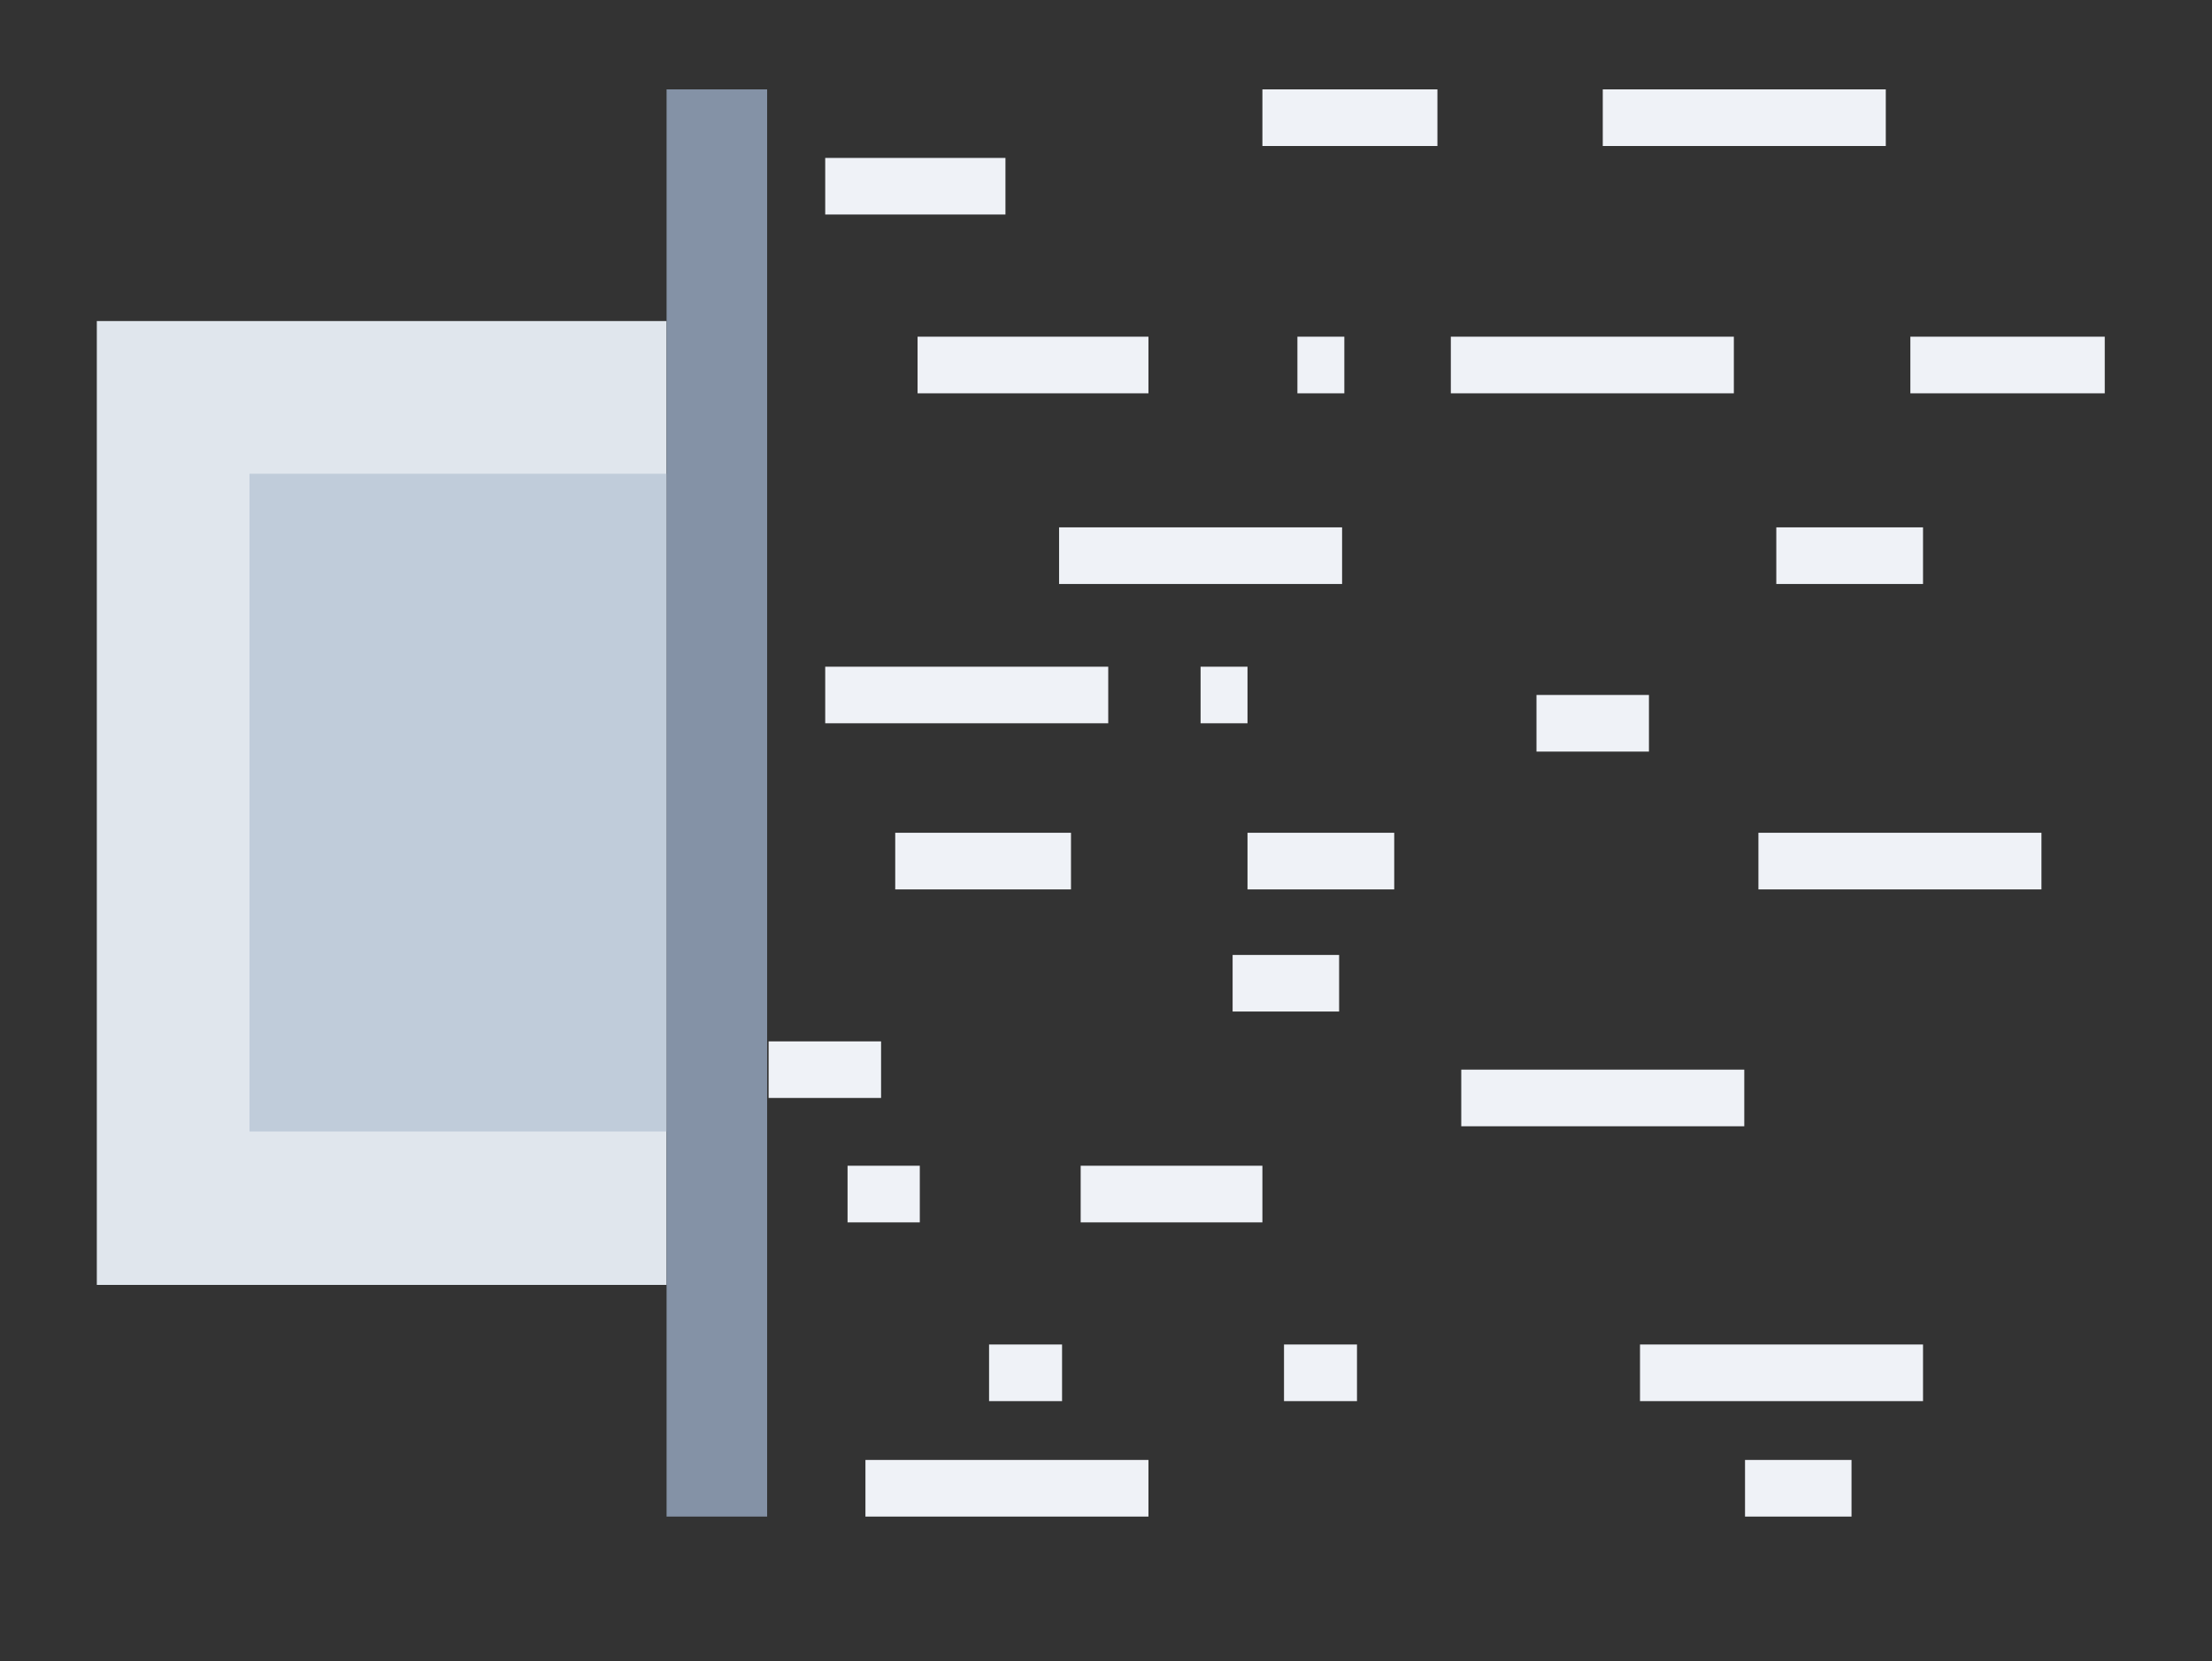 <?xml version="1.0" encoding="utf-8"?>
<!-- Generator: Adobe Illustrator 22.1.0, SVG Export Plug-In . SVG Version: 6.00 Build 0)  -->
<svg version="1.1" id="Layer_1" xmlns="http://www.w3.org/2000/svg" xmlns:xlink="http://www.w3.org/1999/xlink" x="0px" y="0px"
	 viewBox="0 0 297 223" style="enable-background:new 0 0 297 223;" xml:space="preserve">
<rect x="0" y="0" width="297" height="223" fill="#333333" stroke="none"/>
<style type="text/css">
	.st0{clip-path:url(#SVGID_2_);}
	.st1{clip-path:url(#SVGID_4_);fill:#E0E6ED;}
	.st2{clip-path:url(#SVGID_6_);}
	.st3{clip-path:url(#SVGID_8_);fill:#C0CCDA;}
	.st4{clip-path:url(#SVGID_10_);}
	.st5{clip-path:url(#SVGID_12_);fill:#8492A6;}
	.st6{clip-path:url(#SVGID_14_);}
	.st7{clip-path:url(#SVGID_16_);fill:#EFF2F7;}
	.st8{clip-path:url(#SVGID_18_);}
	.st9{clip-path:url(#SVGID_20_);fill:#EFF2F7;}
	.st10{clip-path:url(#SVGID_22_);}
	.st11{clip-path:url(#SVGID_24_);fill:#EFF2F7;}
	.st12{clip-path:url(#SVGID_26_);}
	.st13{clip-path:url(#SVGID_28_);fill:#EFF2F7;}
	.st14{clip-path:url(#SVGID_30_);}
	.st15{clip-path:url(#SVGID_32_);fill:#EFF2F7;}
	.st16{clip-path:url(#SVGID_34_);}
	.st17{clip-path:url(#SVGID_36_);fill:#EFF2F7;}
	.st18{clip-path:url(#SVGID_38_);}
	.st19{clip-path:url(#SVGID_40_);fill:#EFF2F7;}
	.st20{clip-path:url(#SVGID_42_);}
	.st21{clip-path:url(#SVGID_44_);fill:#EFF2F7;}
	.st22{clip-path:url(#SVGID_46_);}
	.st23{clip-path:url(#SVGID_48_);fill:#EFF2F7;}
	.st24{clip-path:url(#SVGID_50_);}
	.st25{clip-path:url(#SVGID_52_);fill:#EFF2F7;}
	.st26{clip-path:url(#SVGID_54_);}
	.st27{clip-path:url(#SVGID_56_);fill:#EFF2F7;}
	.st28{clip-path:url(#SVGID_58_);}
	.st29{clip-path:url(#SVGID_60_);fill:#EFF2F7;}
	.st30{clip-path:url(#SVGID_62_);}
	.st31{clip-path:url(#SVGID_64_);fill:#EFF2F7;}
	.st32{clip-path:url(#SVGID_66_);}
	.st33{clip-path:url(#SVGID_68_);fill:#EFF2F7;}
	.st34{clip-path:url(#SVGID_70_);}
	.st35{clip-path:url(#SVGID_72_);fill:#EFF2F7;}
	.st36{clip-path:url(#SVGID_74_);}
	.st37{clip-path:url(#SVGID_76_);fill:#EFF2F7;}
	.st38{clip-path:url(#SVGID_78_);}
	.st39{clip-path:url(#SVGID_80_);fill:#EFF2F7;}
	.st40{clip-path:url(#SVGID_82_);}
	.st41{clip-path:url(#SVGID_84_);fill:#EFF2F7;}
	.st42{clip-path:url(#SVGID_86_);}
	.st43{clip-path:url(#SVGID_88_);fill:#EFF2F7;}
	.st44{clip-path:url(#SVGID_90_);}
	.st45{clip-path:url(#SVGID_92_);fill:#EFF2F7;}
	.st46{clip-path:url(#SVGID_94_);}
	.st47{clip-path:url(#SVGID_96_);fill:#EFF2F7;}
	.st48{clip-path:url(#SVGID_98_);}
	.st49{clip-path:url(#SVGID_100_);fill:#EFF2F7;}
	.st50{clip-path:url(#SVGID_102_);}
	.st51{clip-path:url(#SVGID_104_);fill:#EFF2F7;}
	.st52{clip-path:url(#SVGID_106_);}
	.st53{clip-path:url(#SVGID_108_);fill:#EFF2F7;}
	.st54{clip-path:url(#SVGID_110_);}
	.st55{clip-path:url(#SVGID_112_);fill:#EFF2F7;}
</style>
<g>
	<defs>
		<rect id="SVGID_1_" x="13" y="43.1" width="76.5" height="129.4"/>
	</defs>
	<clipPath id="SVGID_2_">
		<use xlink:href="#SVGID_1_"  style="overflow:visible;"/>
	</clipPath>
	<g class="st0">
		<defs>
			<rect id="SVGID_3_" x="-893" y="-3410" width="1440" height="8350"/>
		</defs>
		<clipPath id="SVGID_4_">
			<use xlink:href="#SVGID_3_"  style="overflow:visible;"/>
		</clipPath>
		<rect x="8" y="38.1" class="st1" width="86.5" height="139.4"/>
	</g>
</g>
<g>
	<defs>
		<rect id="SVGID_5_" x="33.5" y="63.6" width="56" height="88.3"/>
	</defs>
	<clipPath id="SVGID_6_">
		<use xlink:href="#SVGID_5_"  style="overflow:visible;"/>
	</clipPath>
	<g class="st2">
		<defs>
			<rect id="SVGID_7_" x="-893" y="-3410" width="1440" height="8350"/>
		</defs>
		<clipPath id="SVGID_8_">
			<use xlink:href="#SVGID_7_"  style="overflow:visible;"/>
		</clipPath>
		<rect x="28.5" y="58.6" class="st3" width="66" height="98.3"/>
	</g>
</g>
<g>
	<defs>
		<rect id="SVGID_9_" x="89.5" y="12" width="13.5" height="191.6"/>
	</defs>
	<clipPath id="SVGID_10_">
		<use xlink:href="#SVGID_9_"  style="overflow:visible;"/>
	</clipPath>
	<g class="st4">
		<defs>
			<rect id="SVGID_11_" x="-893" y="-3410" width="1440" height="8350"/>
		</defs>
		<clipPath id="SVGID_12_">
			<use xlink:href="#SVGID_11_"  style="overflow:visible;"/>
		</clipPath>
		<rect x="84.5" y="7" class="st5" width="23.5" height="201.6"/>
	</g>
</g>
<g>
	<defs>
		<rect id="SVGID_13_" x="110.8" y="21.2" width="24.2" height="7.6"/>
	</defs>
	<clipPath id="SVGID_14_">
		<use xlink:href="#SVGID_13_"  style="overflow:visible;"/>
	</clipPath>
	<g class="st6">
		<defs>
			<rect id="SVGID_15_" x="-893" y="-3410" width="1440" height="8350"/>
		</defs>
		<clipPath id="SVGID_16_">
			<use xlink:href="#SVGID_15_"  style="overflow:visible;"/>
		</clipPath>
		<rect x="105.8" y="16.2" class="st7" width="34.2" height="17.6"/>
	</g>
</g>
<g>
	<defs>
		<rect id="SVGID_17_" x="169.5" y="12" width="23.5" height="7.6"/>
	</defs>
	<clipPath id="SVGID_18_">
		<use xlink:href="#SVGID_17_"  style="overflow:visible;"/>
	</clipPath>
	<g class="st8">
		<defs>
			<rect id="SVGID_19_" x="-893" y="-3410" width="1440" height="8350"/>
		</defs>
		<clipPath id="SVGID_20_">
			<use xlink:href="#SVGID_19_"  style="overflow:visible;"/>
		</clipPath>
		<rect x="164.5" y="7" class="st9" width="33.5" height="17.6"/>
	</g>
</g>
<g>
	<defs>
		<rect id="SVGID_21_" x="238.5" y="70.8" width="19.7" height="7.6"/>
	</defs>
	<clipPath id="SVGID_22_">
		<use xlink:href="#SVGID_21_"  style="overflow:visible;"/>
	</clipPath>
	<g class="st10">
		<defs>
			<rect id="SVGID_23_" x="-893" y="-3410" width="1440" height="8350"/>
		</defs>
		<clipPath id="SVGID_24_">
			<use xlink:href="#SVGID_23_"  style="overflow:visible;"/>
		</clipPath>
		<rect x="233.5" y="65.8" class="st11" width="29.7" height="17.6"/>
	</g>
</g>
<g>
	<defs>
		<rect id="SVGID_25_" x="167.5" y="111.8" width="19.7" height="7.6"/>
	</defs>
	<clipPath id="SVGID_26_">
		<use xlink:href="#SVGID_25_"  style="overflow:visible;"/>
	</clipPath>
	<g class="st12">
		<defs>
			<rect id="SVGID_27_" x="-893" y="-3410" width="1440" height="8350"/>
		</defs>
		<clipPath id="SVGID_28_">
			<use xlink:href="#SVGID_27_"  style="overflow:visible;"/>
		</clipPath>
		<rect x="162.5" y="106.8" class="st13" width="29.7" height="17.6"/>
	</g>
</g>
<g>
	<defs>
		<rect id="SVGID_29_" x="194.8" y="45.2" width="38" height="7.6"/>
	</defs>
	<clipPath id="SVGID_30_">
		<use xlink:href="#SVGID_29_"  style="overflow:visible;"/>
	</clipPath>
	<g class="st14">
		<defs>
			<rect id="SVGID_31_" x="-893" y="-3410" width="1440" height="8350"/>
		</defs>
		<clipPath id="SVGID_32_">
			<use xlink:href="#SVGID_31_"  style="overflow:visible;"/>
		</clipPath>
		<rect x="189.8" y="40.2" class="st15" width="48" height="17.6"/>
	</g>
</g>
<g>
	<defs>
		<rect id="SVGID_33_" x="215.2" y="12" width="38" height="7.6"/>
	</defs>
	<clipPath id="SVGID_34_">
		<use xlink:href="#SVGID_33_"  style="overflow:visible;"/>
	</clipPath>
	<g class="st16">
		<defs>
			<rect id="SVGID_35_" x="-893" y="-3410" width="1440" height="8350"/>
		</defs>
		<clipPath id="SVGID_36_">
			<use xlink:href="#SVGID_35_"  style="overflow:visible;"/>
		</clipPath>
		<rect x="210.2" y="7" class="st17" width="48" height="17.6"/>
	</g>
</g>
<g>
	<defs>
		<rect id="SVGID_37_" x="236.1" y="111.8" width="38" height="7.6"/>
	</defs>
	<clipPath id="SVGID_38_">
		<use xlink:href="#SVGID_37_"  style="overflow:visible;"/>
	</clipPath>
	<g class="st18">
		<defs>
			<rect id="SVGID_39_" x="-893" y="-3410" width="1440" height="8350"/>
		</defs>
		<clipPath id="SVGID_40_">
			<use xlink:href="#SVGID_39_"  style="overflow:visible;"/>
		</clipPath>
		<rect x="231.1" y="106.8" class="st19" width="48" height="17.6"/>
	</g>
</g>
<g>
	<defs>
		<rect id="SVGID_41_" x="123.2" y="45.2" width="31" height="7.6"/>
	</defs>
	<clipPath id="SVGID_42_">
		<use xlink:href="#SVGID_41_"  style="overflow:visible;"/>
	</clipPath>
	<g class="st20">
		<defs>
			<rect id="SVGID_43_" x="-893" y="-3410" width="1440" height="8350"/>
		</defs>
		<clipPath id="SVGID_44_">
			<use xlink:href="#SVGID_43_"  style="overflow:visible;"/>
		</clipPath>
		<rect x="118.2" y="40.2" class="st21" width="41" height="17.6"/>
	</g>
</g>
<g>
	<defs>
		<rect id="SVGID_45_" x="142.2" y="70.8" width="38" height="7.6"/>
	</defs>
	<clipPath id="SVGID_46_">
		<use xlink:href="#SVGID_45_"  style="overflow:visible;"/>
	</clipPath>
	<g class="st22">
		<defs>
			<rect id="SVGID_47_" x="-893" y="-3410" width="1440" height="8350"/>
		</defs>
		<clipPath id="SVGID_48_">
			<use xlink:href="#SVGID_47_"  style="overflow:visible;"/>
		</clipPath>
		<rect x="137.2" y="65.8" class="st23" width="48" height="17.6"/>
	</g>
</g>
<g>
	<defs>
		<rect id="SVGID_49_" x="256.5" y="45.2" width="26.1" height="7.6"/>
	</defs>
	<clipPath id="SVGID_50_">
		<use xlink:href="#SVGID_49_"  style="overflow:visible;"/>
	</clipPath>
	<g class="st24">
		<defs>
			<rect id="SVGID_51_" x="-893" y="-3410" width="1440" height="8350"/>
		</defs>
		<clipPath id="SVGID_52_">
			<use xlink:href="#SVGID_51_"  style="overflow:visible;"/>
		</clipPath>
		<rect x="251.5" y="40.2" class="st25" width="36.1" height="17.6"/>
	</g>
</g>
<g>
	<defs>
		<rect id="SVGID_53_" x="161.2" y="89.5" width="6.3" height="7.6"/>
	</defs>
	<clipPath id="SVGID_54_">
		<use xlink:href="#SVGID_53_"  style="overflow:visible;"/>
	</clipPath>
	<g class="st26">
		<defs>
			<rect id="SVGID_55_" x="-893" y="-3410" width="1440" height="8350"/>
		</defs>
		<clipPath id="SVGID_56_">
			<use xlink:href="#SVGID_55_"  style="overflow:visible;"/>
		</clipPath>
		<rect x="156.2" y="84.5" class="st27" width="16.3" height="17.6"/>
	</g>
</g>
<g>
	<defs>
		<rect id="SVGID_57_" x="174.2" y="45.2" width="6.3" height="7.6"/>
	</defs>
	<clipPath id="SVGID_58_">
		<use xlink:href="#SVGID_57_"  style="overflow:visible;"/>
	</clipPath>
	<g class="st28">
		<defs>
			<rect id="SVGID_59_" x="-893" y="-3410" width="1440" height="8350"/>
		</defs>
		<clipPath id="SVGID_60_">
			<use xlink:href="#SVGID_59_"  style="overflow:visible;"/>
		</clipPath>
		<rect x="169.2" y="40.2" class="st29" width="16.3" height="17.6"/>
	</g>
</g>
<g>
	<defs>
		<rect id="SVGID_61_" x="116.2" y="196" width="38" height="7.6"/>
	</defs>
	<clipPath id="SVGID_62_">
		<use xlink:href="#SVGID_61_"  style="overflow:visible;"/>
	</clipPath>
	<g class="st30">
		<defs>
			<rect id="SVGID_63_" x="-893" y="-3410" width="1440" height="8350"/>
		</defs>
		<clipPath id="SVGID_64_">
			<use xlink:href="#SVGID_63_"  style="overflow:visible;"/>
		</clipPath>
		<rect x="111.2" y="191" class="st31" width="48" height="17.6"/>
	</g>
</g>
<g>
	<defs>
		<rect id="SVGID_65_" x="110.8" y="89.5" width="38" height="7.6"/>
	</defs>
	<clipPath id="SVGID_66_">
		<use xlink:href="#SVGID_65_"  style="overflow:visible;"/>
	</clipPath>
	<g class="st32">
		<defs>
			<rect id="SVGID_67_" x="-893" y="-3410" width="1440" height="8350"/>
		</defs>
		<clipPath id="SVGID_68_">
			<use xlink:href="#SVGID_67_"  style="overflow:visible;"/>
		</clipPath>
		<rect x="105.8" y="84.5" class="st33" width="48" height="17.6"/>
	</g>
</g>
<g>
	<defs>
		<rect id="SVGID_69_" x="120.2" y="111.8" width="23.6" height="7.6"/>
	</defs>
	<clipPath id="SVGID_70_">
		<use xlink:href="#SVGID_69_"  style="overflow:visible;"/>
	</clipPath>
	<g class="st34">
		<defs>
			<rect id="SVGID_71_" x="-893" y="-3410" width="1440" height="8350"/>
		</defs>
		<clipPath id="SVGID_72_">
			<use xlink:href="#SVGID_71_"  style="overflow:visible;"/>
		</clipPath>
		<rect x="115.2" y="106.8" class="st35" width="33.6" height="17.6"/>
	</g>
</g>
<g>
	<defs>
		<rect id="SVGID_73_" x="165.5" y="128.2" width="14.3" height="7.6"/>
	</defs>
	<clipPath id="SVGID_74_">
		<use xlink:href="#SVGID_73_"  style="overflow:visible;"/>
	</clipPath>
	<g class="st36">
		<defs>
			<rect id="SVGID_75_" x="-893" y="-3410" width="1440" height="8350"/>
		</defs>
		<clipPath id="SVGID_76_">
			<use xlink:href="#SVGID_75_"  style="overflow:visible;"/>
		</clipPath>
		<rect x="160.5" y="123.2" class="st37" width="24.3" height="17.6"/>
	</g>
</g>
<g>
	<defs>
		<rect id="SVGID_77_" x="234.3" y="196" width="14.3" height="7.6"/>
	</defs>
	<clipPath id="SVGID_78_">
		<use xlink:href="#SVGID_77_"  style="overflow:visible;"/>
	</clipPath>
	<g class="st38">
		<defs>
			<rect id="SVGID_79_" x="-893" y="-3410" width="1440" height="8350"/>
		</defs>
		<clipPath id="SVGID_80_">
			<use xlink:href="#SVGID_79_"  style="overflow:visible;"/>
		</clipPath>
		<rect x="229.3" y="191" class="st39" width="24.3" height="17.6"/>
	</g>
</g>
<g>
	<defs>
		<rect id="SVGID_81_" x="132.8" y="180.5" width="9.8" height="7.6"/>
	</defs>
	<clipPath id="SVGID_82_">
		<use xlink:href="#SVGID_81_"  style="overflow:visible;"/>
	</clipPath>
	<g class="st40">
		<defs>
			<rect id="SVGID_83_" x="-893" y="-3410" width="1440" height="8350"/>
		</defs>
		<clipPath id="SVGID_84_">
			<use xlink:href="#SVGID_83_"  style="overflow:visible;"/>
		</clipPath>
		<rect x="127.8" y="175.5" class="st41" width="19.8" height="17.6"/>
	</g>
</g>
<g>
	<defs>
		<rect id="SVGID_85_" x="172.4" y="180.5" width="9.8" height="7.6"/>
	</defs>
	<clipPath id="SVGID_86_">
		<use xlink:href="#SVGID_85_"  style="overflow:visible;"/>
	</clipPath>
	<g class="st42">
		<defs>
			<rect id="SVGID_87_" x="-893" y="-3410" width="1440" height="8350"/>
		</defs>
		<clipPath id="SVGID_88_">
			<use xlink:href="#SVGID_87_"  style="overflow:visible;"/>
		</clipPath>
		<rect x="167.4" y="175.5" class="st43" width="19.8" height="17.6"/>
	</g>
</g>
<g>
	<defs>
		<rect id="SVGID_89_" x="103.2" y="139.8" width="15.1" height="7.6"/>
	</defs>
	<clipPath id="SVGID_90_">
		<use xlink:href="#SVGID_89_"  style="overflow:visible;"/>
	</clipPath>
	<g class="st44">
		<defs>
			<rect id="SVGID_91_" x="-893" y="-3410" width="1440" height="8350"/>
		</defs>
		<clipPath id="SVGID_92_">
			<use xlink:href="#SVGID_91_"  style="overflow:visible;"/>
		</clipPath>
		<rect x="98.2" y="134.8" class="st45" width="25.1" height="17.6"/>
	</g>
</g>
<g>
	<defs>
		<rect id="SVGID_93_" x="206.3" y="93.3" width="15.1" height="7.6"/>
	</defs>
	<clipPath id="SVGID_94_">
		<use xlink:href="#SVGID_93_"  style="overflow:visible;"/>
	</clipPath>
	<g class="st46">
		<defs>
			<rect id="SVGID_95_" x="-893" y="-3410" width="1440" height="8350"/>
		</defs>
		<clipPath id="SVGID_96_">
			<use xlink:href="#SVGID_95_"  style="overflow:visible;"/>
		</clipPath>
		<rect x="201.3" y="88.3" class="st47" width="25.1" height="17.6"/>
	</g>
</g>
<g>
	<defs>
		<rect id="SVGID_97_" x="113.8" y="156.5" width="9.7" height="7.6"/>
	</defs>
	<clipPath id="SVGID_98_">
		<use xlink:href="#SVGID_97_"  style="overflow:visible;"/>
	</clipPath>
	<g class="st48">
		<defs>
			<rect id="SVGID_99_" x="-893" y="-3410" width="1440" height="8350"/>
		</defs>
		<clipPath id="SVGID_100_">
			<use xlink:href="#SVGID_99_"  style="overflow:visible;"/>
		</clipPath>
		<rect x="108.8" y="151.5" class="st49" width="19.7" height="17.6"/>
	</g>
</g>
<g>
	<defs>
		<rect id="SVGID_101_" x="196.2" y="143.6" width="38" height="7.6"/>
	</defs>
	<clipPath id="SVGID_102_">
		<use xlink:href="#SVGID_101_"  style="overflow:visible;"/>
	</clipPath>
	<g class="st50">
		<defs>
			<rect id="SVGID_103_" x="-893" y="-3410" width="1440" height="8350"/>
		</defs>
		<clipPath id="SVGID_104_">
			<use xlink:href="#SVGID_103_"  style="overflow:visible;"/>
		</clipPath>
		<rect x="191.2" y="138.6" class="st51" width="48" height="17.6"/>
	</g>
</g>
<g>
	<defs>
		<rect id="SVGID_105_" x="220.2" y="180.5" width="38" height="7.6"/>
	</defs>
	<clipPath id="SVGID_106_">
		<use xlink:href="#SVGID_105_"  style="overflow:visible;"/>
	</clipPath>
	<g class="st52">
		<defs>
			<rect id="SVGID_107_" x="-893" y="-3410" width="1440" height="8350"/>
		</defs>
		<clipPath id="SVGID_108_">
			<use xlink:href="#SVGID_107_"  style="overflow:visible;"/>
		</clipPath>
		<rect x="215.2" y="175.5" class="st53" width="48" height="17.6"/>
	</g>
</g>
<g>
	<defs>
		<rect id="SVGID_109_" x="145.1" y="156.5" width="24.4" height="7.6"/>
	</defs>
	<clipPath id="SVGID_110_">
		<use xlink:href="#SVGID_109_"  style="overflow:visible;"/>
	</clipPath>
	<g class="st54">
		<defs>
			<rect id="SVGID_111_" x="-893" y="-3410" width="1440" height="8350"/>
		</defs>
		<clipPath id="SVGID_112_">
			<use xlink:href="#SVGID_111_"  style="overflow:visible;"/>
		</clipPath>
		<rect x="140.1" y="151.5" class="st55" width="34.4" height="17.6"/>
	</g>
</g>
</svg>
